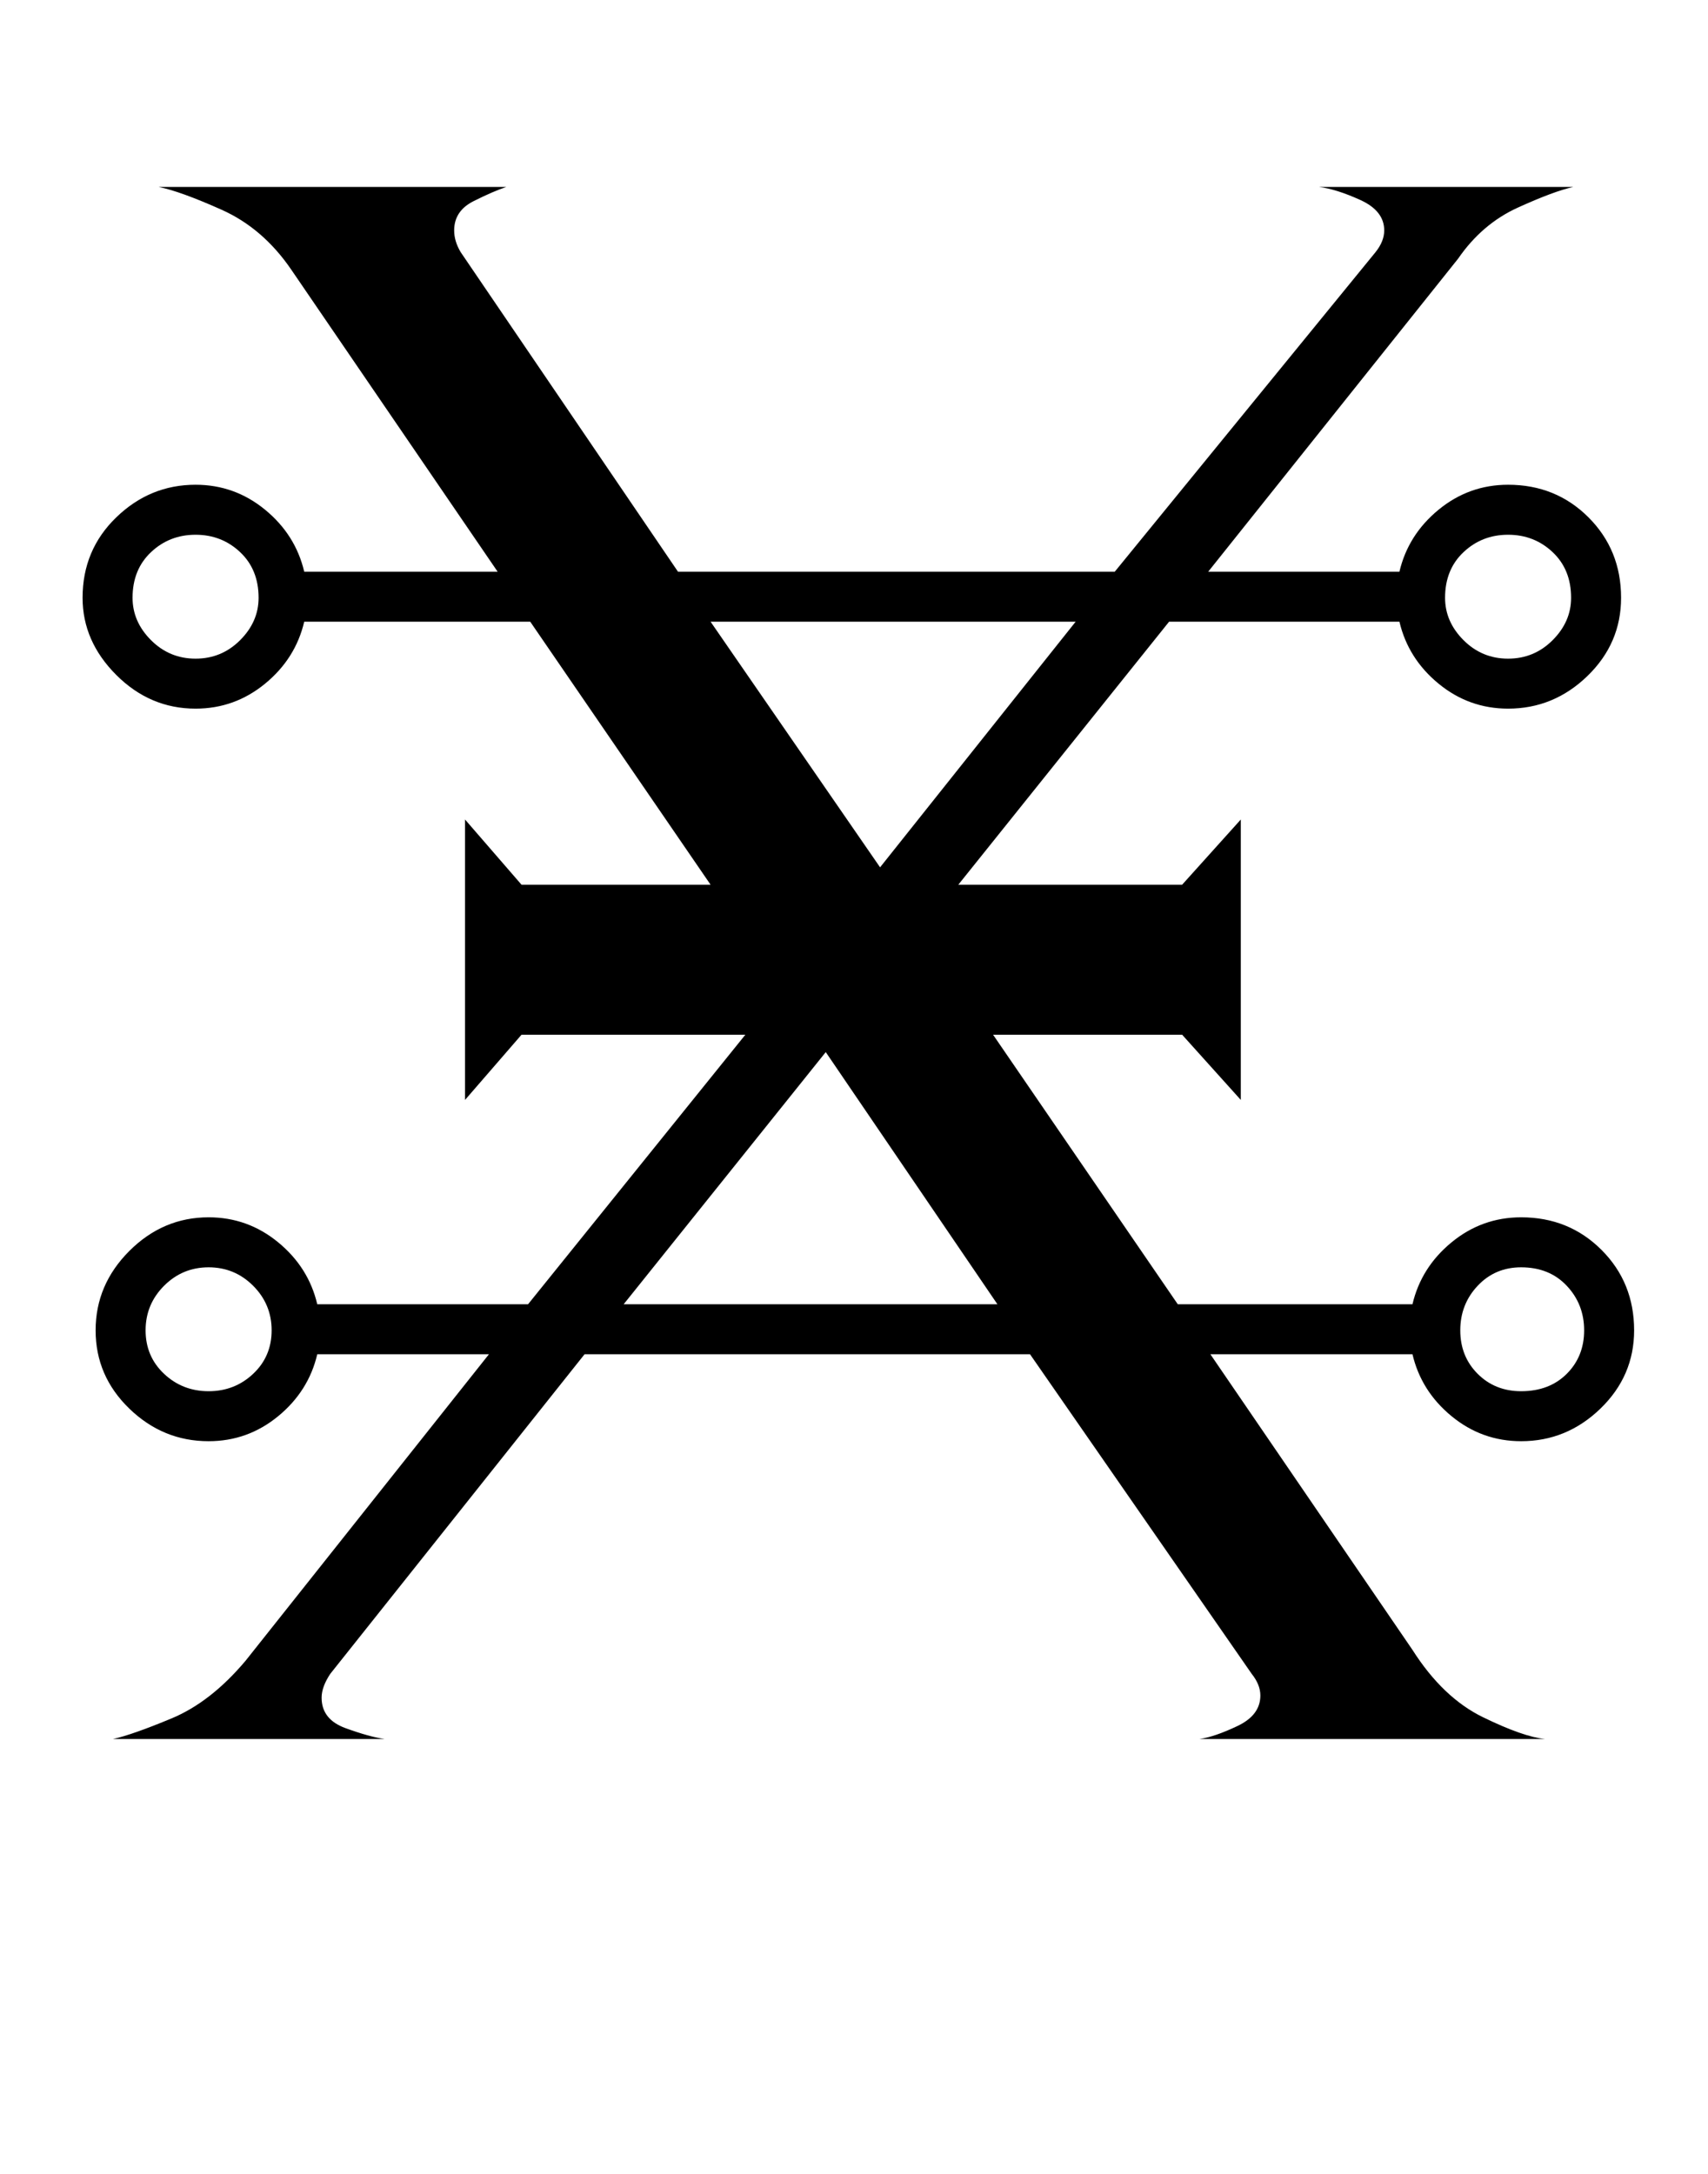 <?xml version="1.0" standalone="no"?>
<!DOCTYPE svg PUBLIC "-//W3C//DTD SVG 1.1//EN" "http://www.w3.org/Graphics/SVG/1.1/DTD/svg11.dtd" >
<svg xmlns="http://www.w3.org/2000/svg" xmlns:xlink="http://www.w3.org/1999/xlink" version="1.1" viewBox="-10 0 786 1000">
   <path fill="currentColor"
d="M742 612q0 -22 -15 -37t-37 -15q-18 0 -32 11.5t-18 28.5h-108l-85 -124h87l27 30v-129l-27 30h-103l97 -121h106q4 17 18 28.5t32 11.5q21 0 36.5 -15t15.5 -36q0 -22 -15 -37t-37 -15q-18 0 -32 11.5t-18 28.5h-88l115 -144q11 -16 27.5 -23.5t25.5 -9.5h-117q8 1 19 6
t11 14q0 5 -4 10l-120 147h-201l-100 -147q-3 -5 -3 -10q0 -9 9 -13.5t15 -6.5h-160q10 2 29 10.5t32 27.5l95 139h-89q-4 -17 -18 -28.5t-32 -11.5q-21 0 -36.5 15t-15.5 37q0 20 15.5 35.5t36.5 15.5q18 0 32 -11.5t18 -28.5h104l83 121h-87l-26 -30v129l26 -30h103
l-100 124h-97q-4 -17 -18 -28.5t-32 -11.5q-21 0 -36.5 15.5t-15.5 36.5t15.5 36t36.5 15q18 0 32 -11.5t18 -28.5h79l-112 141q-16 19 -34 26.5t-27 9.5h125q-7 -1 -18 -5t-11 -14q0 -5 4 -11l117 -147h205l102 147q4 5 4 10q0 9 -10.5 14t-17.5 6h159q-10 -1 -28.5 -10
t-32.5 -31l-93 -136h93q4 17 18 28.5t32 11.5q21 0 36.5 -15t15.5 -36zM713 275q0 11 -8.5 19.5t-20.5 8.5t-20.5 -8.5t-8.5 -19.5q0 -13 8.5 -21t20.5 -8t20.5 8t8.5 21zM719 612q0 12 -8 20t-21 8q-12 0 -20 -8t-8 -20t8 -20.5t20 -8.5q13 0 21 8.5t8 20.5zM485 286
l-90 113l-78 -113h168zM449 600h-172l93 -116zM109 275q0 11 -8.5 19.5t-20.5 8.5t-20.5 -8.5t-8.5 -19.5q0 -13 8.5 -21t20.5 -8t20.5 8t8.5 21zM115 612q0 12 -8.5 20t-20.5 8t-20.5 -8t-8.5 -20t8.5 -20.5t20.5 -8.5t20.5 8.5t8.5 20.5z" />
</svg>
